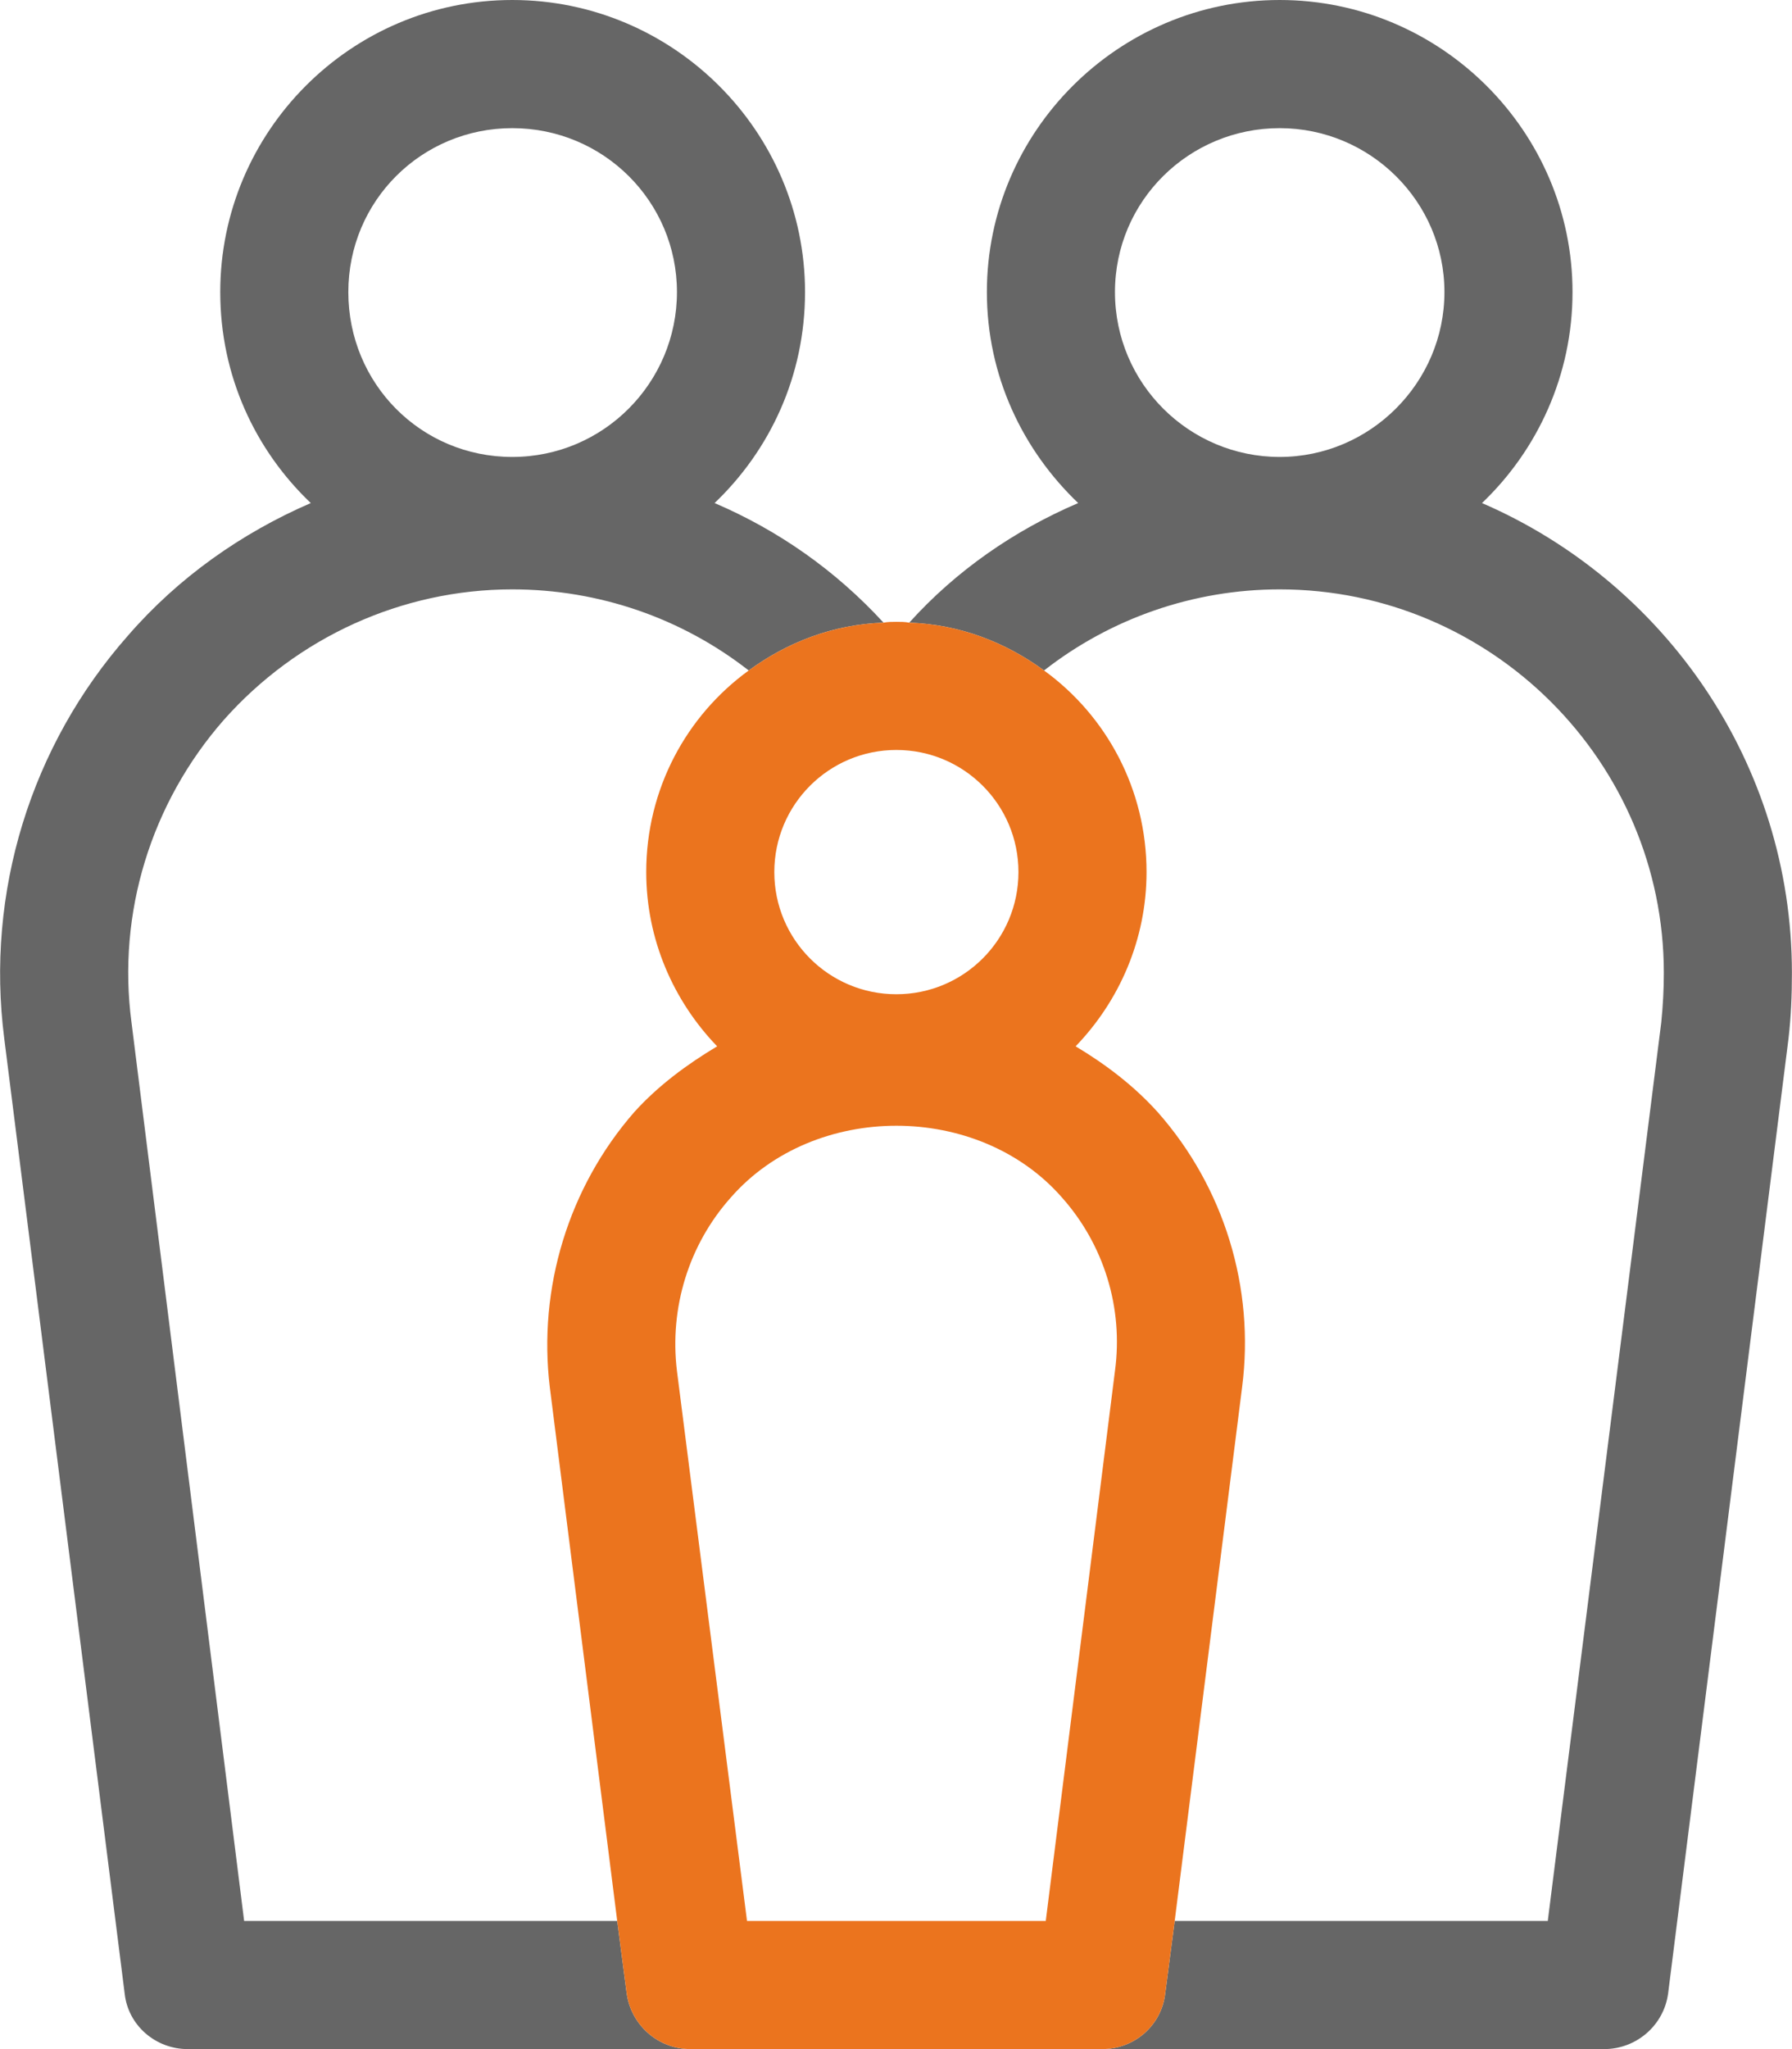 <svg width="21" height="24" viewBox="0 0 21 24" fill="none" xmlns="http://www.w3.org/2000/svg">
<g clip-path="url(#clip0_650_10)">
<path d="M6.003 6.903C7.023 6.903 7.993 7.243 8.774 7.853C9.224 7.523 9.764 7.313 10.354 7.293C9.794 6.683 9.124 6.213 8.374 5.892C9.024 5.272 9.434 4.402 9.434 3.421C9.434 1.541 7.893 0 6.003 0C4.112 0 2.581 1.541 2.581 3.421C2.581 4.402 2.991 5.272 3.642 5.892C2.831 6.243 2.091 6.763 1.501 7.443C0.36 8.734 -0.17 10.454 0.05 12.165L1.461 23.35C1.501 23.72 1.821 24 2.201 24H8.093C7.713 24 7.393 23.72 7.343 23.34L7.233 22.499H2.861L1.541 11.975C1.371 10.694 1.771 9.404 2.621 8.434C3.482 7.463 4.712 6.903 6.003 6.903ZM6.003 1.501C7.073 1.501 7.933 2.361 7.933 3.421C7.933 4.482 7.073 5.352 6.003 5.352C4.932 5.352 4.082 4.492 4.082 3.421C4.082 2.351 4.942 1.501 6.003 1.501ZM17.367 5.892C18.018 5.272 18.428 4.392 18.428 3.421C18.428 1.541 16.887 0 14.996 0C13.105 0 11.565 1.541 11.565 3.421C11.565 4.402 11.985 5.272 12.635 5.892C11.885 6.213 11.205 6.683 10.655 7.293C11.245 7.313 11.785 7.523 12.235 7.853C13.015 7.243 13.986 6.903 14.996 6.903C17.477 6.903 19.498 8.924 19.498 11.395C19.498 11.585 19.488 11.775 19.468 11.975L18.138 22.499H13.766L13.656 23.34C13.616 23.72 13.296 24 12.915 24H18.798C19.178 24 19.498 23.72 19.548 23.35L20.959 12.165C20.989 11.905 20.999 11.655 20.999 11.395C20.999 8.934 19.498 6.813 17.367 5.892ZM14.996 5.352C13.936 5.352 13.066 4.492 13.066 3.421C13.066 2.351 13.936 1.501 14.996 1.501C16.057 1.501 16.927 2.361 16.927 3.421C16.927 4.482 16.057 5.352 14.996 5.352Z" fill="#666666"/>
<path d="M13.566 13.025C13.286 12.715 12.956 12.465 12.605 12.255C13.116 11.725 13.436 11.005 13.436 10.214C13.436 9.244 12.966 8.383 12.235 7.853C11.785 7.523 11.245 7.313 10.655 7.293C10.604 7.283 10.555 7.283 10.504 7.283C10.454 7.283 10.404 7.283 10.354 7.293C9.764 7.313 9.224 7.523 8.774 7.853C8.043 8.383 7.573 9.244 7.573 10.214C7.573 11.005 7.893 11.725 8.404 12.255C8.053 12.465 7.713 12.715 7.433 13.025C6.663 13.906 6.303 15.086 6.443 16.247L7.233 22.499L7.343 23.34C7.393 23.72 7.713 24 8.093 24H12.915C13.296 24 13.616 23.72 13.656 23.34L13.766 22.499L14.556 16.247C14.706 15.086 14.346 13.906 13.566 13.025ZM10.504 8.784C11.295 8.784 11.935 9.424 11.935 10.214C11.935 11.005 11.295 11.645 10.504 11.645C9.714 11.645 9.074 11.005 9.074 10.214C9.074 9.424 9.714 8.784 10.504 8.784ZM13.066 16.057L12.255 22.499H8.754L7.933 16.057C7.843 15.316 8.073 14.576 8.564 14.026C9.544 12.905 11.465 12.905 12.445 14.026C12.935 14.576 13.166 15.316 13.066 16.057Z" fill="#EB741E"/>
</g>
<defs>
<clipPath id="clip0_650_10">
<rect width="20.999" height="24" fill="white"/>
</clipPath>
</defs>
</svg>
